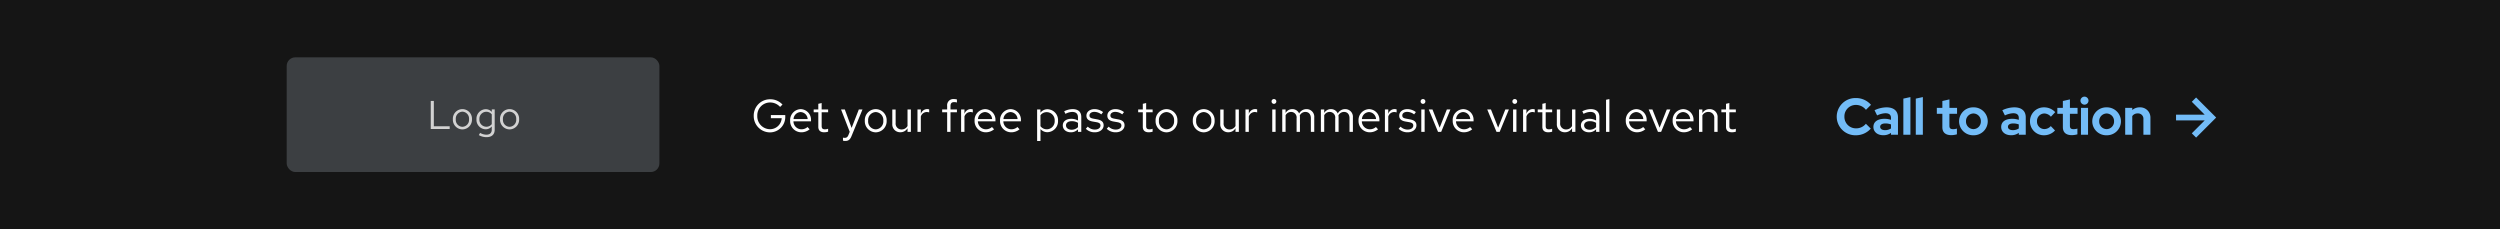<svg viewBox="0 0 872 80" xmlns="http://www.w3.org/2000/svg">
  <path fill="#151515" d="M0 0h872v80H0z"/>
  <path fill="#73bcf7" d="m766 34-1.5 1.5L769 40h-10v2h10l-4.5 4.5L766 48l7-7ZM647.434 44.768a4.005 4.005 0 0 1-4.104-4.068 3.976 3.976 0 0 1 4.032-4.1 4.389 4.389 0 0 1 3.474 1.71l1.764-1.75a6.871 6.871 0 0 0-5.238-2.36 6.523 6.523 0 0 0-6.714 6.5 6.5 6.5 0 0 0 6.714 6.48 6.862 6.862 0 0 0 5.166-2.322l-1.71-1.692a4.3 4.3 0 0 1-3.384 1.602Zm9.432 2.394a4.389 4.389 0 0 0 2.718-.828V47h2.43v-6.084c0-2.25-1.494-3.474-4-3.474a9.86 9.86 0 0 0-4.172 1.008l.9 1.818a7.277 7.277 0 0 1 2.858-.774c1.314 0 1.98.54 1.98 1.638v.668a7.242 7.242 0 0 0-2.286-.36c-2.34 0-3.852 1.008-3.852 2.844.004 1.654 1.358 2.878 3.424 2.878Zm-1.066-2.934c0-.756.72-1.17 1.8-1.17a5.558 5.558 0 0 1 1.98.342v1.4a3.59 3.59 0 0 1-2.07.594c-1.04.006-1.71-.446-1.71-1.166Zm10.552-10.368-2.466.54V47h2.466Zm4.338 0-2.466.54V47h2.466Zm6.8 10.494c0 1.854 1.116 2.79 3.168 2.79a7.908 7.908 0 0 0 1.912-.288V44.84a4.1 4.1 0 0 1-1.314.216c-.954 0-1.3-.324-1.3-1.206v-4.158h2.664v-2.07h-2.66V34.67l-2.466.558v2.394h-1.926v2.07h1.926Zm5.836-2.034a4.873 4.873 0 0 0 5 4.86 4.873 4.873 0 0 0 5-4.86 4.888 4.888 0 0 0-5-4.878 4.888 4.888 0 0 0-5 4.878Zm7.6 0a2.634 2.634 0 0 1-2.596 2.718 2.634 2.634 0 0 1-2.592-2.718 2.638 2.638 0 0 1 2.592-2.736 2.627 2.627 0 0 1 2.592 2.736Zm10.508 4.842a4.389 4.389 0 0 0 2.718-.828V47h2.43v-6.084c0-2.25-1.494-3.474-4-3.474a9.86 9.86 0 0 0-4.172 1.008l.9 1.818a7.277 7.277 0 0 1 2.862-.774c1.314 0 1.98.54 1.98 1.638v.668a7.242 7.242 0 0 0-2.286-.36c-2.34 0-3.852 1.008-3.852 2.844 0 1.654 1.35 2.878 3.42 2.878Zm-1.062-2.934c0-.756.72-1.17 1.8-1.17a5.558 5.558 0 0 1 1.98.342v1.4a3.59 3.59 0 0 1-2.07.594c-1.044.006-1.71-.446-1.71-1.166Zm12.708.792a2.582 2.582 0 0 1-2.574-2.7 2.593 2.593 0 0 1 2.52-2.736 3.039 3.039 0 0 1 2.322 1.134l1.512-1.6a5.275 5.275 0 0 0-3.888-1.674 4.833 4.833 0 0 0-4.914 4.876 4.819 4.819 0 0 0 4.914 4.86 5.175 5.175 0 0 0 3.816-1.674l-1.476-1.53a2.971 2.971 0 0 1-2.232 1.044Zm6.444-.666c0 1.854 1.116 2.79 3.168 2.79a7.908 7.908 0 0 0 1.908-.288V44.84a4.1 4.1 0 0 1-1.314.216c-.954 0-1.3-.324-1.3-1.206v-4.158h2.664v-2.07h-2.66V34.67l-2.466.558v2.394H717.6v2.07h1.926Zm7.542-7.848a1.406 1.406 0 0 0 1.4-1.4 1.406 1.406 0 0 0-1.4-1.4 1.418 1.418 0 0 0-1.4 1.4 1.418 1.418 0 0 0 1.4 1.4Zm1.242 1.116h-2.466V47h2.466Zm1.476 4.7a4.873 4.873 0 0 0 5 4.86 4.873 4.873 0 0 0 5-4.86 4.888 4.888 0 0 0-5-4.878 4.888 4.888 0 0 0-5 4.876Zm7.6 0a2.634 2.634 0 0 1-2.592 2.718 2.634 2.634 0 0 1-2.592-2.72 2.638 2.638 0 0 1 2.592-2.736 2.627 2.627 0 0 1 2.588 2.736ZM741.268 47h2.466v-6.5a2.2 2.2 0 0 1 1.926-.936 1.842 1.842 0 0 1 1.962 1.962V47h2.448v-5.832a3.558 3.558 0 0 0-3.708-3.726 3.912 3.912 0 0 0-2.628.936v-.756h-2.466Z"/>
  <path fill="#fff" d="M273.9 40.64v-.5h-5.02v1.088h3.776a4.076 4.076 0 0 1-4.1 3.84 4.486 4.486 0 0 1-4.412-4.668 4.472 4.472 0 0 1 4.416-4.656 4.645 4.645 0 0 1 3.54 1.556l.832-.832a5.749 5.749 0 0 0-4.368-1.84A5.669 5.669 0 0 0 262.9 40.4a5.682 5.682 0 0 0 5.676 5.776 5.345 5.345 0 0 0 5.324-5.536Zm1.7 1.46a3.907 3.907 0 0 0 3.872 4.044A4.5 4.5 0 0 0 282.4 45.1l-.736-.8a3.191 3.191 0 0 1-2.144.8 2.81 2.81 0 0 1-2.768-2.768h6.128V42a3.7 3.7 0 0 0-3.58-3.936 3.812 3.812 0 0 0-3.7 4.036Zm3.68-3.008a2.572 2.572 0 0 1 2.432 2.428h-4.928a2.581 2.581 0 0 1 2.496-2.432Zm6.144 5.148c0 1.216.688 1.9 2.048 1.9a4.713 4.713 0 0 0 1.376-.208V44.9a2.881 2.881 0 0 1-1.1.208c-.832 0-1.152-.336-1.152-1.168v-4.788h2.256v-.96h-2.26v-2.256l-1.168.272v1.984h-1.616v.96h1.616Zm10.512 2.848c-.32.8-.736.992-1.264.992a3.939 3.939 0 0 1-.64-.064v1.04a2.568 2.568 0 0 0 .752.112c1.168 0 1.76-.5 2.24-1.728l3.808-9.248h-1.28l-2.512 6.432-2.368-6.432h-1.312l3.024 7.792Zm5.712-4.988a3.867 3.867 0 0 0 3.792 4.06 3.873 3.873 0 0 0 3.824-4.06 3.845 3.845 0 0 0-3.824-4.036 3.839 3.839 0 0 0-3.792 4.036Zm6.448.016a2.756 2.756 0 0 1-2.656 3.004 2.742 2.742 0 0 1-2.624-3.008 2.767 2.767 0 0 1 2.624-3.024 2.771 2.771 0 0 1 2.66 3.024Zm4.3-3.92h-1.164v5.056a2.722 2.722 0 0 0 2.816 2.876 2.813 2.813 0 0 0 2.5-1.408V46h1.168v-7.808h-1.172v5.76a2.32 2.32 0 0 1-2.044 1.2 2.023 2.023 0 0 1-2.1-2.24Zm7.62 7.804h1.168v-5.344a2.2 2.2 0 0 1 2.1-1.584 2.768 2.768 0 0 1 .816.144V38.16a2.3 2.3 0 0 0-.736-.112 2.321 2.321 0 0 0-2.176 1.7v-1.556h-1.172Zm8.608-7.808v.96h1.744V46h1.168v-6.848h2.24v-.96h-2.24v-1.216c0-.944.416-1.36 1.28-1.36a2.856 2.856 0 0 1 .96.144V34.7a3.664 3.664 0 0 0-1.056-.144 2.147 2.147 0 0 0-2.352 2.4v1.232ZM335.232 46h1.168v-5.344a2.2 2.2 0 0 1 2.1-1.584 2.768 2.768 0 0 1 .816.144V38.16a2.3 2.3 0 0 0-.736-.112 2.321 2.321 0 0 0-2.176 1.7v-1.556h-1.172Zm4.7-3.9a3.907 3.907 0 0 0 3.876 4.044 4.5 4.5 0 0 0 2.928-1.044l-.736-.8a3.191 3.191 0 0 1-2.144.8 2.81 2.81 0 0 1-2.768-2.768h6.128V42a3.7 3.7 0 0 0-3.584-3.936 3.812 3.812 0 0 0-3.696 4.036Zm3.68-3.008a2.572 2.572 0 0 1 2.436 2.428h-4.928a2.581 2.581 0 0 1 2.496-2.432Zm5.2 3.008a3.907 3.907 0 0 0 3.876 4.044 4.5 4.5 0 0 0 2.928-1.044l-.736-.8a3.191 3.191 0 0 1-2.144.8 2.81 2.81 0 0 1-2.768-2.768h6.132V42a3.7 3.7 0 0 0-3.584-3.936 3.812 3.812 0 0 0-3.7 4.036Zm3.688-3.012a2.572 2.572 0 0 1 2.428 2.432H350a2.581 2.581 0 0 1 2.5-2.432Zm9.248 10.1h1.168v-4.18a3.14 3.14 0 0 0 2.448 1.1 3.8 3.8 0 0 0 3.676-4.008 3.78 3.78 0 0 0-3.616-4 3.081 3.081 0 0 0-2.524 1.212v-1.12h-1.156Zm3.388-10.068a2.8 2.8 0 0 1 2.736 2.992 2.791 2.791 0 0 1-2.736 2.988 2.767 2.767 0 0 1-2.224-1.088v-3.82a2.688 2.688 0 0 1 2.224-1.072Zm8.384 7.024A3.321 3.321 0 0 0 376 45.1v.9h1.152v-5.184c0-1.808-1.12-2.752-3.024-2.752a6.539 6.539 0 0 0-2.944.752l.448.9a5.037 5.037 0 0 1 2.352-.672c1.312 0 2.016.624 2.016 1.936v1.056a4.683 4.683 0 0 0-2.368-.592c-1.7 0-2.928.864-2.928 2.3-.004 1.424 1.168 2.4 2.816 2.4Zm-1.7-2.416c0-.912.832-1.456 1.968-1.456a4.052 4.052 0 0 1 2.212.576v1.5a3.116 3.116 0 0 1-2.24.9c-1.136 0-1.936-.608-1.936-1.52Zm6.912 1.184a4.33 4.33 0 0 0 3.188 1.232c1.76 0 3.04-1.088 3.024-2.416.016-1.184-.736-1.824-2.272-2.1l-1.3-.24c-.96-.176-1.36-.448-1.36-1.12 0-.768.72-1.248 1.7-1.248a3.943 3.943 0 0 1 2.416.88l.624-.8a4.858 4.858 0 0 0-2.992-1.04c-1.648 0-2.816.96-2.816 2.288 0 1.168.752 1.792 2.208 2.048l1.3.224c.976.176 1.392.512 1.392 1.168 0 .768-.7 1.408-1.968 1.408a3.5 3.5 0 0 1-2.464-1.024Zm7.3 0a4.33 4.33 0 0 0 3.184 1.232c1.76 0 3.04-1.088 3.024-2.416.016-1.184-.736-1.824-2.272-2.1l-1.3-.24c-.96-.176-1.36-.448-1.36-1.12 0-.768.72-1.248 1.7-1.248a3.943 3.943 0 0 1 2.416.88l.624-.8a4.858 4.858 0 0 0-2.992-1.04c-1.648 0-2.816.96-2.816 2.288 0 1.168.752 1.792 2.208 2.048l1.3.224c.976.176 1.392.512 1.392 1.168 0 .768-.7 1.408-1.968 1.408a3.5 3.5 0 0 1-2.472-1.02Zm12.576-.672c0 1.216.688 1.9 2.048 1.9a4.714 4.714 0 0 0 1.376-.208V44.9a2.881 2.881 0 0 1-1.1.208c-.832 0-1.152-.336-1.152-1.168v-4.788h2.256v-.96h-2.256v-2.256l-1.168.272v1.984h-1.616v.96h1.616Zm4.464-2.14a3.867 3.867 0 0 0 3.792 4.06 3.873 3.873 0 0 0 3.824-4.06 3.845 3.845 0 0 0-3.824-4.032 3.839 3.839 0 0 0-3.792 4.032Zm6.448.016a2.756 2.756 0 0 1-2.656 3.004 2.742 2.742 0 0 1-2.624-3.008 2.767 2.767 0 0 1 2.624-3.024 2.771 2.771 0 0 1 2.656 3.024Zm6.528-.016a3.867 3.867 0 0 0 3.792 4.06 3.873 3.873 0 0 0 3.824-4.06 3.845 3.845 0 0 0-3.824-4.032 3.839 3.839 0 0 0-3.792 4.032Zm6.448.016a2.756 2.756 0 0 1-2.656 3.004 2.742 2.742 0 0 1-2.624-3.008 2.767 2.767 0 0 1 2.624-3.024 2.771 2.771 0 0 1 2.66 3.024Zm4.3-3.92h-1.168v5.056a2.722 2.722 0 0 0 2.816 2.88 2.813 2.813 0 0 0 2.5-1.408V46h1.168v-7.808h-1.168v5.76a2.32 2.32 0 0 1-2.048 1.2 2.023 2.023 0 0 1-2.1-2.24Zm7.62 7.804h1.168v-5.344a2.2 2.2 0 0 1 2.1-1.584 2.768 2.768 0 0 1 .816.144V38.16a2.3 2.3 0 0 0-.736-.112 2.321 2.321 0 0 0-2.176 1.7v-1.556h-1.168Zm9.936-9.776a.83.83 0 0 0 .832-.848.826.826 0 0 0-.832-.832.826.826 0 0 0-.832.832.83.83 0 0 0 .832.848Zm.576 1.968h-1.168V46h1.168Zm2.32 7.808h1.168v-5.808a2.171 2.171 0 0 1 1.9-1.152 1.939 1.939 0 0 1 1.936 2.208V46h1.168v-5.04a3.238 3.238 0 0 0-.064-.688 2.2 2.2 0 0 1 1.952-1.232c1.216 0 1.92.864 1.92 2.208V46h1.184v-5.04a2.669 2.669 0 0 0-2.672-2.9 2.915 2.915 0 0 0-2.608 1.52 2.56 2.56 0 0 0-2.384-1.52 2.672 2.672 0 0 0-2.336 1.344v-1.212h-1.168Zm13.472 0h1.168v-5.808a2.171 2.171 0 0 1 1.9-1.152 1.939 1.939 0 0 1 1.936 2.208V46h1.176v-5.04a3.239 3.239 0 0 0-.064-.688 2.2 2.2 0 0 1 1.952-1.232c1.216 0 1.92.864 1.92 2.208V46h1.184v-5.04a2.669 2.669 0 0 0-2.672-2.9 2.915 2.915 0 0 0-2.608 1.52 2.56 2.56 0 0 0-2.384-1.52 2.672 2.672 0 0 0-2.336 1.344v-1.212h-1.172Zm13.136-3.9a3.907 3.907 0 0 0 3.872 4.044 4.5 4.5 0 0 0 2.928-1.044l-.736-.8a3.191 3.191 0 0 1-2.144.8 2.81 2.81 0 0 1-2.768-2.768h6.128V42a3.7 3.7 0 0 0-3.584-3.936 3.812 3.812 0 0 0-3.696 4.036Zm3.68-3.008a2.572 2.572 0 0 1 2.432 2.432h-4.928a2.581 2.581 0 0 1 2.496-2.436Zm5.52 6.908h1.168v-5.344a2.2 2.2 0 0 1 2.1-1.584 2.768 2.768 0 0 1 .816.144V38.16a2.3 2.3 0 0 0-.736-.112 2.321 2.321 0 0 0-2.176 1.7v-1.556h-1.168Zm4.784-1.088a4.33 4.33 0 0 0 3.184 1.232c1.76 0 3.04-1.088 3.024-2.416.016-1.184-.736-1.824-2.272-2.1l-1.3-.24c-.96-.176-1.36-.448-1.36-1.12 0-.768.72-1.248 1.7-1.248a3.943 3.943 0 0 1 2.416.88l.624-.8a4.858 4.858 0 0 0-2.992-1.04c-1.648 0-2.816.96-2.816 2.288 0 1.168.752 1.792 2.208 2.048l1.3.224c.976.176 1.392.512 1.392 1.168 0 .768-.7 1.408-1.968 1.408a3.5 3.5 0 0 1-2.464-1.024Zm8.5-8.688a.83.83 0 0 0 .832-.848.826.826 0 0 0-.832-.832.826.826 0 0 0-.832.832.83.83 0 0 0 .828.848Zm.576 1.968h-1.168V46h1.168ZM501.584 46h1.1l3.216-7.808h-1.248l-2.5 6.336-2.5-6.336h-1.3Zm5.12-3.9a3.907 3.907 0 0 0 3.872 4.044A4.5 4.5 0 0 0 513.5 45.1l-.736-.8a3.191 3.191 0 0 1-2.144.8 2.81 2.81 0 0 1-2.768-2.768h6.128V42a3.7 3.7 0 0 0-3.58-3.936 3.812 3.812 0 0 0-3.7 4.036Zm3.68-3.008a2.572 2.572 0 0 1 2.432 2.432h-4.928a2.581 2.581 0 0 1 2.496-2.436Zm11.6 6.908h1.1l3.216-7.808h-1.248l-2.5 6.336-2.5-6.336h-1.3Zm6.368-9.776a.83.83 0 0 0 .832-.848.826.826 0 0 0-.832-.832.826.826 0 0 0-.832.832.83.83 0 0 0 .832.848Zm.576 1.968h-1.168V46h1.168Zm2.32 7.808h1.168v-5.344a2.2 2.2 0 0 1 2.1-1.584 2.768 2.768 0 0 1 .816.144V38.16a2.3 2.3 0 0 0-.736-.112 2.321 2.321 0 0 0-2.176 1.7v-1.556h-1.168Zm6.72-1.76c0 1.216.688 1.9 2.048 1.9a4.713 4.713 0 0 0 1.376-.208V44.9a2.881 2.881 0 0 1-1.1.208c-.832 0-1.152-.336-1.152-1.168v-4.788h2.256v-.96h-2.256v-2.256l-1.168.272v1.984h-1.616v.96h1.616Zm6.224-6.048h-1.168v5.056a2.722 2.722 0 0 0 2.816 2.88 2.813 2.813 0 0 0 2.5-1.408V46h1.16v-7.808h-1.168v5.76a2.32 2.32 0 0 1-2.048 1.2 2.023 2.023 0 0 1-2.1-2.24Zm10.048 7.952a3.321 3.321 0 0 0 2.48-1.044v.9h1.152v-5.184c0-1.808-1.12-2.752-3.024-2.752a6.539 6.539 0 0 0-2.944.752l.448.9a5.037 5.037 0 0 1 2.348-.676c1.312 0 2.016.624 2.016 1.936v1.056a4.683 4.683 0 0 0-2.368-.592c-1.7 0-2.928.864-2.928 2.3.004 1.428 1.172 2.404 2.82 2.404Zm-1.7-2.416c0-.912.832-1.456 1.968-1.456a4.052 4.052 0 0 1 2.208.576v1.5a3.116 3.116 0 0 1-2.24.9c-1.132 0-1.932-.608-1.932-1.52Zm8.816-9.168-1.168.24V46h1.168Zm5.716 7.54a3.907 3.907 0 0 0 3.872 4.044 4.5 4.5 0 0 0 2.928-1.044l-.736-.8a3.191 3.191 0 0 1-2.144.8 2.81 2.81 0 0 1-2.768-2.768h6.128V42a3.7 3.7 0 0 0-3.584-3.936 3.812 3.812 0 0 0-3.696 4.036Zm3.68-3.008a2.572 2.572 0 0 1 2.432 2.432h-4.928a2.581 2.581 0 0 1 2.496-2.436ZM578.3 46h1.1l3.216-7.808h-1.248l-2.5 6.336-2.5-6.336h-1.3Zm5.12-3.9a3.907 3.907 0 0 0 3.88 4.044 4.5 4.5 0 0 0 2.924-1.044l-.736-.8a3.191 3.191 0 0 1-2.144.8 2.81 2.81 0 0 1-2.768-2.768h6.124V42a3.7 3.7 0 0 0-3.584-3.936 3.812 3.812 0 0 0-3.692 4.036Zm3.68-3.008a2.572 2.572 0 0 1 2.432 2.432h-4.928a2.581 2.581 0 0 1 2.496-2.436ZM592.624 46h1.168v-5.76a2.32 2.32 0 0 1 2.048-1.2 2.023 2.023 0 0 1 2.1 2.24V46h1.16v-5.056a2.722 2.722 0 0 0-2.816-2.88 2.813 2.813 0 0 0-2.5 1.408v-1.28h-1.168Zm9.408-1.76c0 1.216.688 1.9 2.048 1.9a4.713 4.713 0 0 0 1.376-.208V44.9a2.881 2.881 0 0 1-1.1.208c-.832 0-1.152-.336-1.152-1.168v-4.788h2.256v-.96h-2.26v-2.256l-1.168.272v1.984h-1.616v.96h1.616Z"/>
  <g transform="translate(-379 -222)">
    <rect width="130" height="40" fill="#3c3f42" rx="3" transform="translate(479 242)"/>
    <path fill="#d2d2d2" d="M529.246 267h6.608v-.952h-5.53V257.2h-1.078Zm7.714-3.416a3.384 3.384 0 0 0 3.318 3.556 3.389 3.389 0 0 0 3.346-3.556 3.365 3.365 0 0 0-3.346-3.528 3.359 3.359 0 0 0-3.318 3.528Zm5.64.016a2.412 2.412 0 0 1-2.322 2.63 2.4 2.4 0 0 1-2.296-2.63 2.421 2.421 0 0 1 2.3-2.646 2.424 2.424 0 0 1 2.318 2.646Zm5.756 3.5a2.759 2.759 0 0 0 2.17-1v1.124c0 1.148-.672 1.75-1.9 1.75a4.449 4.449 0 0 1-2.17-.63l-.434.784a5.318 5.318 0 0 0 2.66.714c1.848 0 2.87-.924 2.87-2.632v-7.042h-1.012v.868a2.82 2.82 0 0 0-2.128-.952 3.329 3.329 0 0 0-3.22 3.516 3.308 3.308 0 0 0 3.164 3.5Zm-2.142-3.516a2.428 2.428 0 0 1 2.38-2.6 2.462 2.462 0 0 1 1.932.91v3.4a2.36 2.36 0 0 1-1.932.91 2.44 2.44 0 0 1-2.38-2.62Zm7.2 0a3.384 3.384 0 0 0 3.314 3.556 3.389 3.389 0 0 0 3.346-3.556 3.365 3.365 0 0 0-3.346-3.528 3.359 3.359 0 0 0-3.318 3.528Zm5.642.014a2.412 2.412 0 0 1-2.328 2.632 2.4 2.4 0 0 1-2.3-2.632 2.421 2.421 0 0 1 2.3-2.646 2.424 2.424 0 0 1 2.324 2.648Z"/>
  </g>
</svg>
